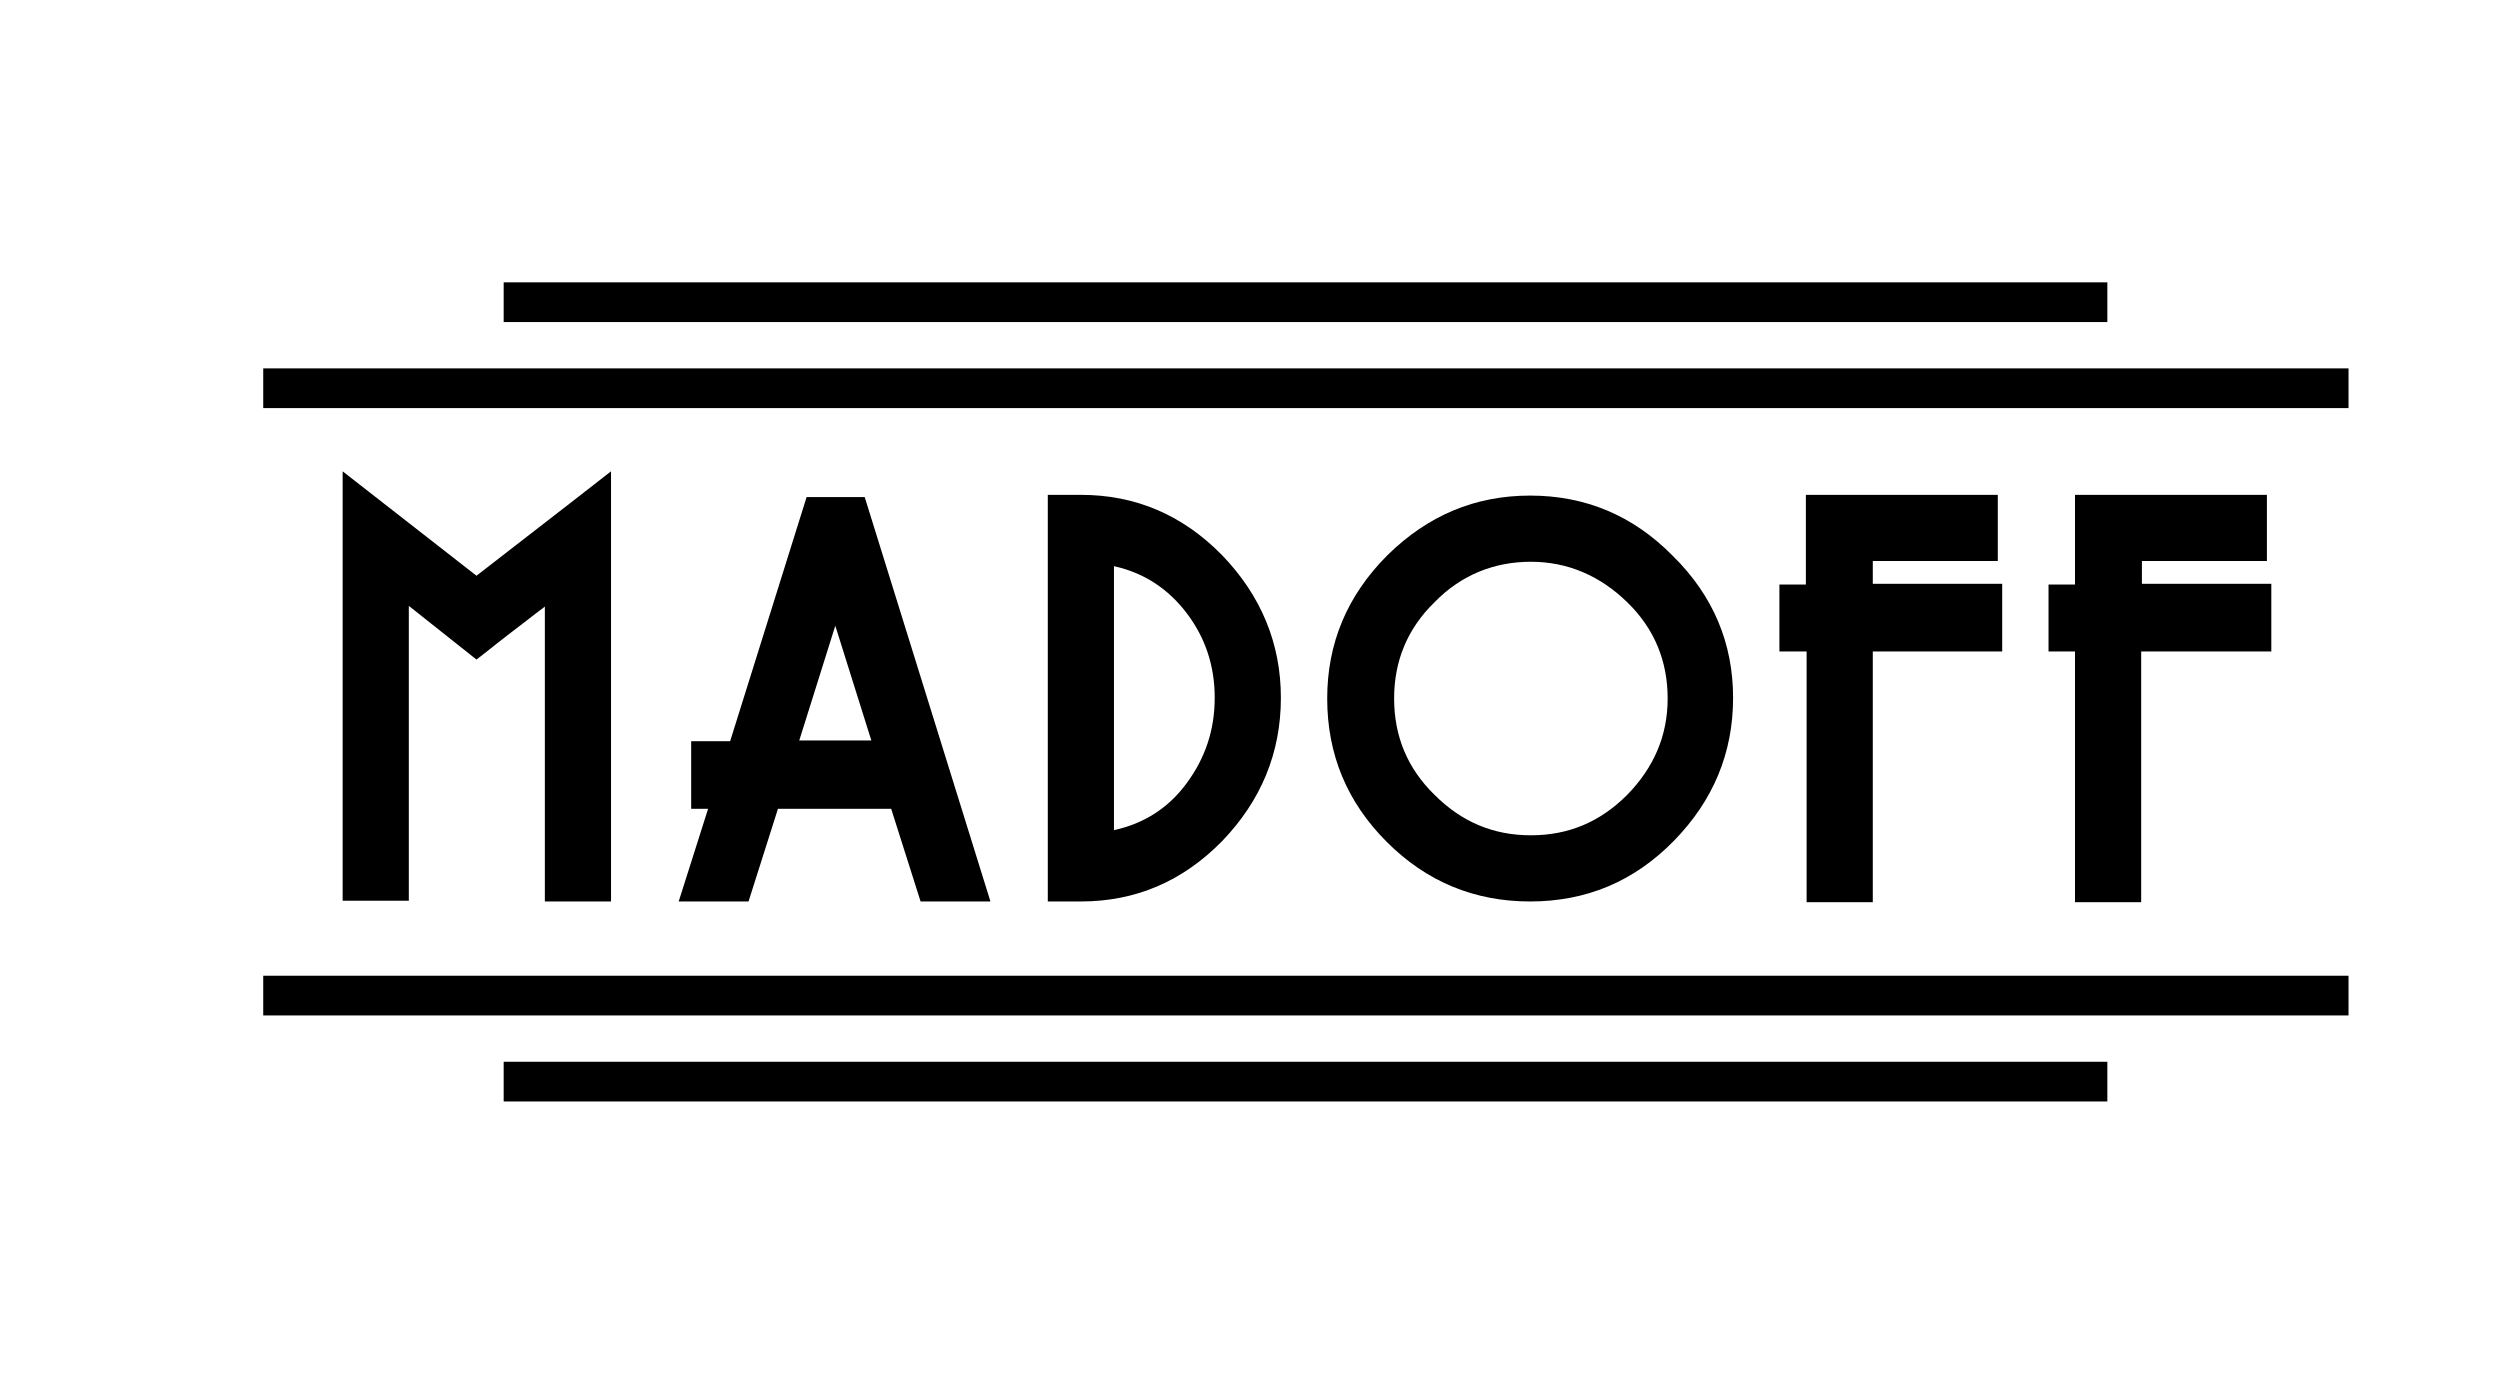 <?xml version="1.0" encoding="utf-8"?>
<!-- Generator: Adobe Illustrator 22.1.0, SVG Export Plug-In . SVG Version: 6.00 Build 0)  -->
<svg version="1.1" id="Capa_1" xmlns="http://www.w3.org/2000/svg" xmlns:xlink="http://www.w3.org/1999/xlink" x="0px" y="0px"
	 viewBox="0 0 340 190.4" style="enable-background:new 0 0 340 190.4;" xml:space="preserve">
<g>
	<path d="M83.1,122.6h-9V82.5c-0.7,0.5-1.7,1.3-3,2.3c-1.3,1-2.5,1.9-3.5,2.7c-1,0.8-2,1.6-2.8,2.2l-9.2-7.3v40.1h-9V64.1l18.2,14.2
		C75.5,70,81.6,65.3,83.1,64.1V122.6z"/>
	<path d="M134.7,122.6h-9.5l-4-12.6h-15.4l-4,12.6h-9.5l4-12.6H94v-9.2h5.3l10.4-33.2h7.9L134.7,122.6z M118.5,100.7l-4.9-15.6
		l-4.9,15.6H118.5z"/>
	<path d="M174.2,94.9c0,7.5-2.7,14-8,19.5c-5.4,5.5-11.8,8.2-19.2,8.2h-4.5V67.3h4.5c7.4,0,13.8,2.7,19.2,8.2
		C171.5,81,174.2,87.5,174.2,94.9z M161.4,106.5c2.5-3.4,3.8-7.2,3.8-11.6c0-4.4-1.3-8.2-3.8-11.5c-2.5-3.3-5.8-5.5-9.9-6.4v35.9
		C155.6,112,158.9,109.9,161.4,106.5z"/>
	<path d="M235.7,94.9c0,7.5-2.7,14-8.1,19.5c-5.4,5.5-11.9,8.2-19.5,8.2c-7.6,0-14.1-2.7-19.5-8.1c-5.4-5.4-8.1-11.9-8.1-19.5
		c0-7.5,2.7-14,8.2-19.5c5.5-5.4,11.9-8.1,19.4-8.1c7.5,0,14,2.7,19.4,8.2C233,81,235.7,87.5,235.7,94.9z M221.3,108.1
		c3.6-3.7,5.5-8,5.5-13.1c0-5.1-1.8-9.5-5.5-13.1c-3.7-3.6-8.1-5.5-13.1-5.5s-9.5,1.8-13.1,5.5c-3.7,3.6-5.5,8-5.5,13.1
		c0,5.1,1.8,9.5,5.5,13.1c3.7,3.7,8,5.5,13.1,5.5C213.3,113.6,217.6,111.8,221.3,108.1z"/>
	<path d="M272.3,88.6h-17.6v34.1h-9V88.6H242v-9.1h3.6V67.3h26.1v9h-17v3.1h17.6V88.6z"/>
	<path d="M308.8,88.6h-17.6v34.1h-9V88.6h-3.6v-9.1h3.6V67.3h26.1v9h-17v3.1h17.6V88.6z"/>
</g>
<rect x="35.8" y="132.7" width="283.6" height="5.4"/>
<rect x="68.5" y="144.4" width="218.1" height="5.4"/>
<rect x="35.8" y="50.1" width="283.6" height="5.4"/>
<rect x="68.5" y="38.4" width="218.1" height="5.4"/>
</svg>
